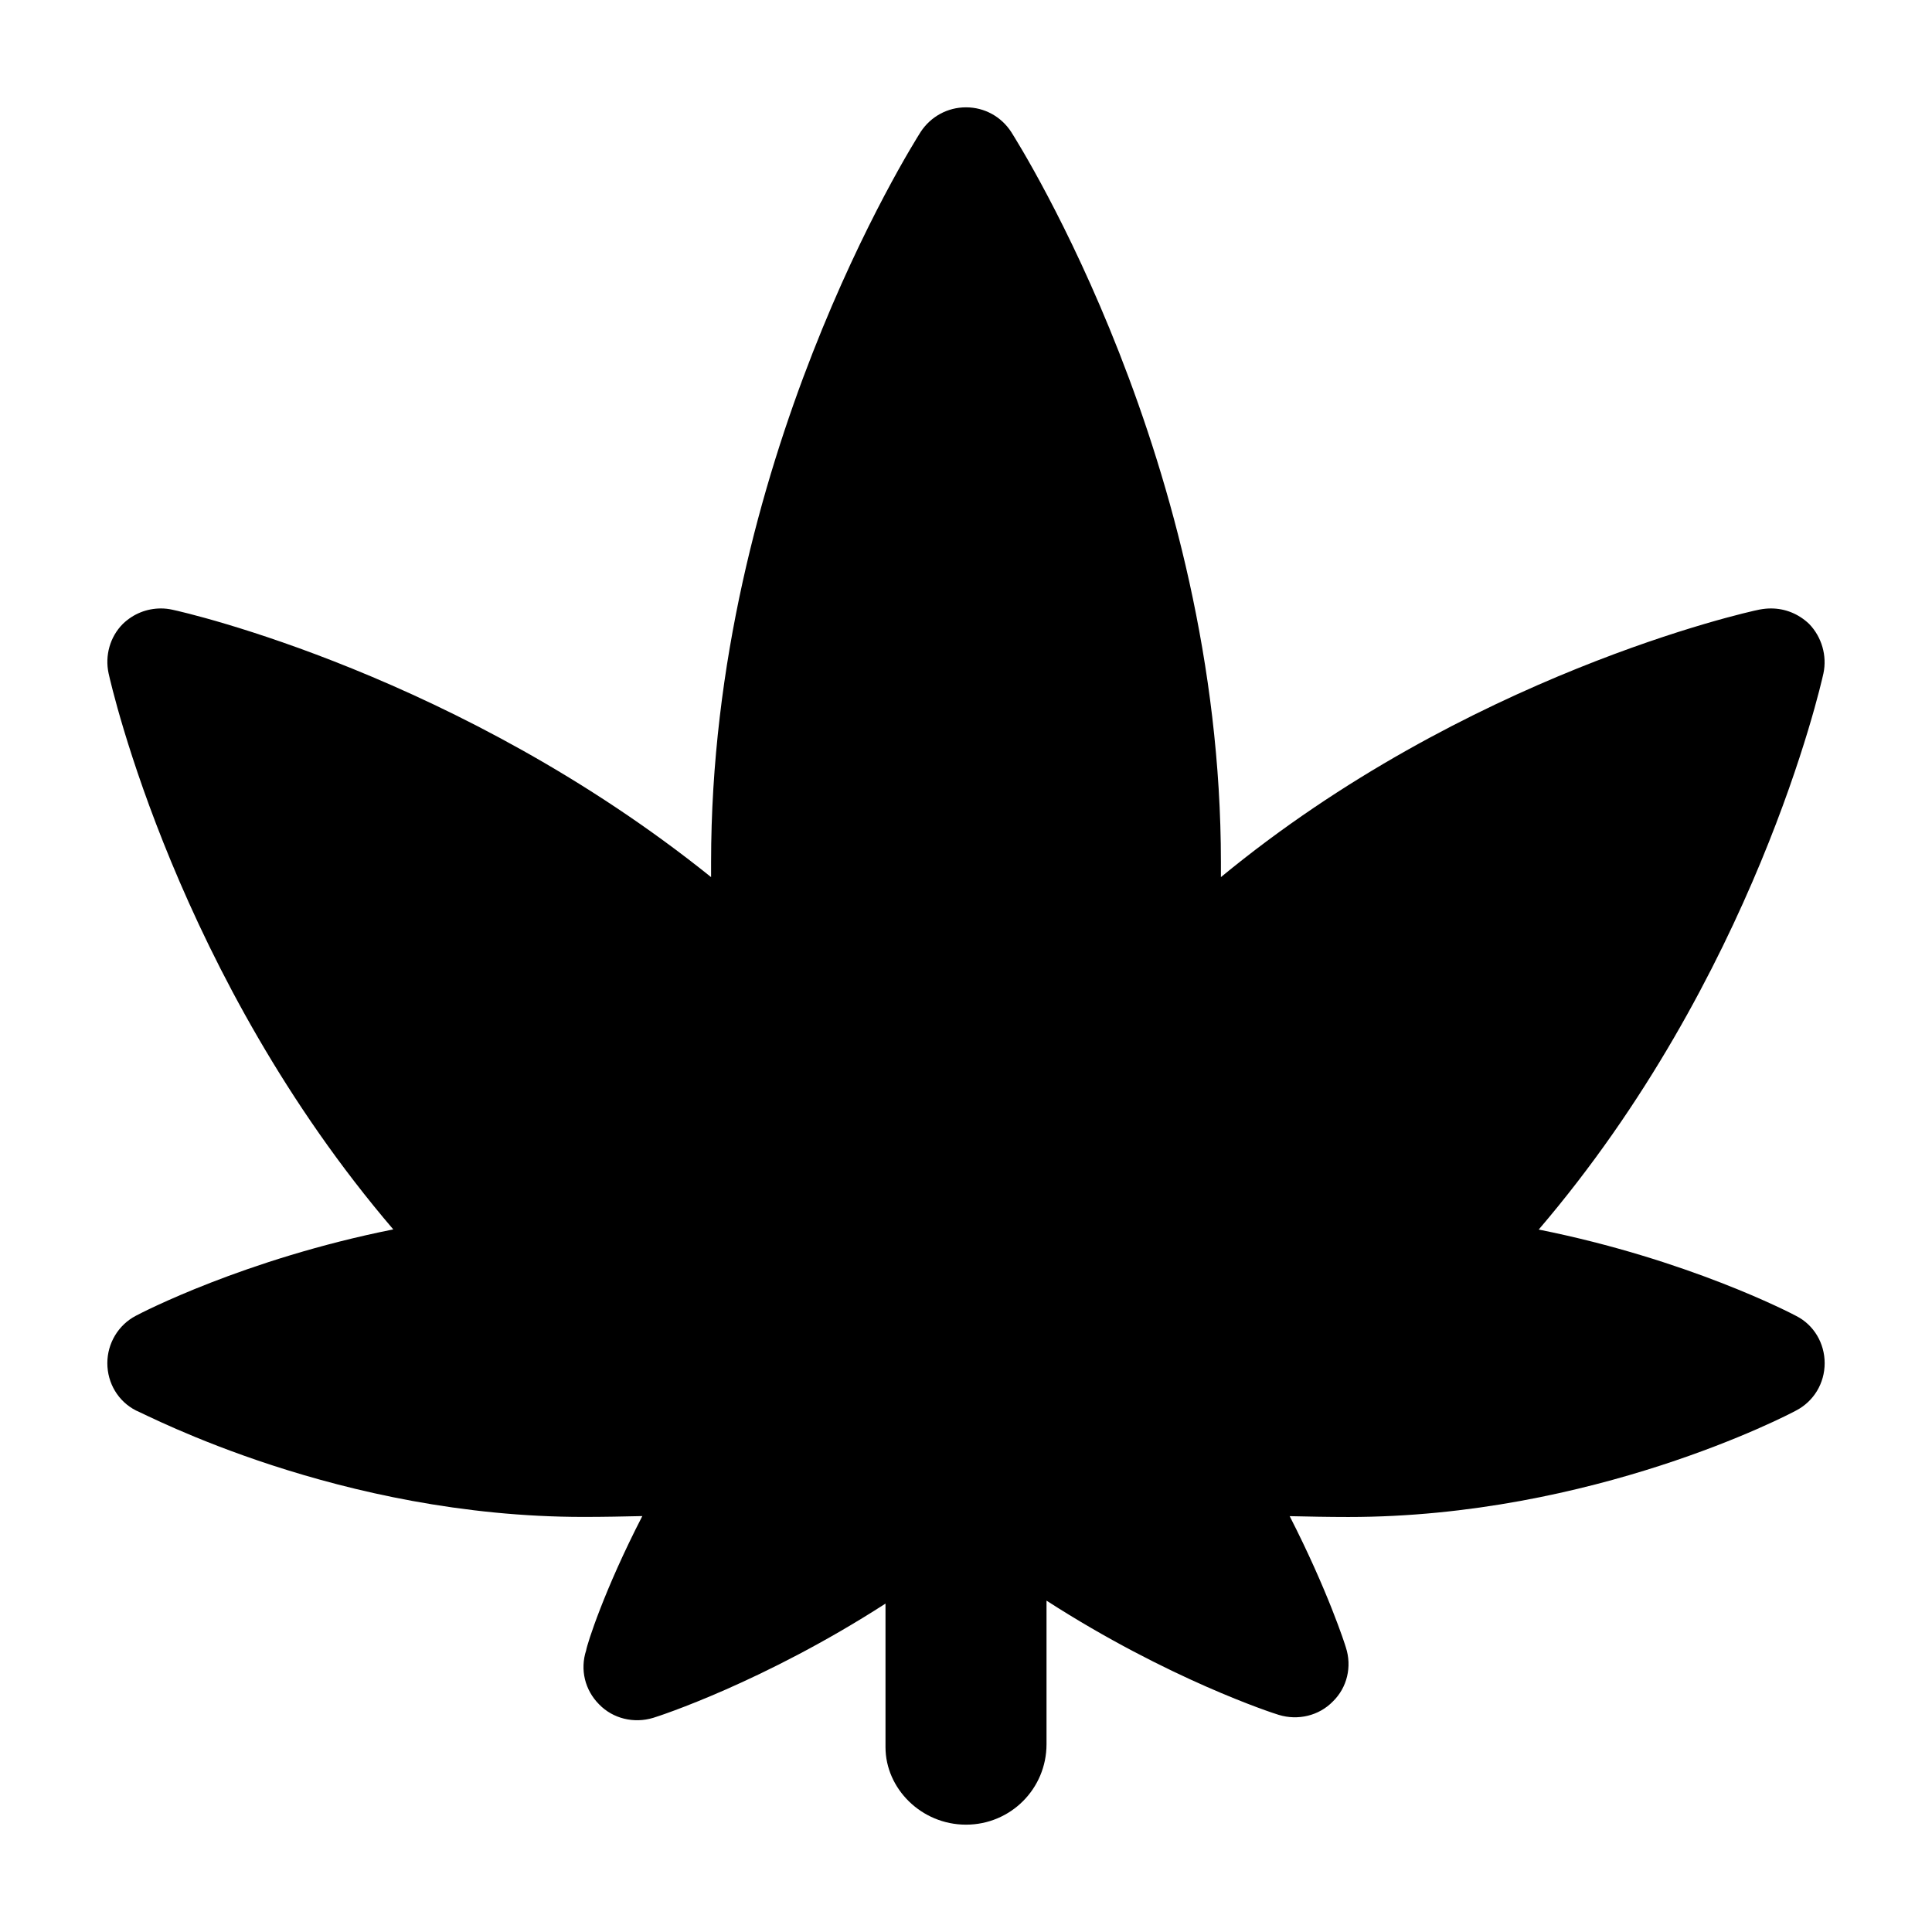 <svg xmlns="http://www.w3.org/2000/svg" viewBox="0 0 576 512" height="1em" width="1em">
  <path d="M544 374.4c0 6-3.25 11.38-8.5 14.12-2.5 1.375-60.75 31.75-133.5 31.75-6.124 0-12-.125-17.5-.25 11.38 22.25 16.5 38.25 16.75 39.13 1.875 5.75.375 12-3.875 16.12-4.125 4.25-10.38 5.75-16.12 4-1.631-.465-32.94-10.66-69.25-34.06v42.81C312 501.3 301.3 512 288 512s-24-10.75-24-23.1v-42.81c-36.31 23.4-67.62 33.59-69.25 34.06-5.75 1.75-12 .25-16.12-4-4.25-4.25-5.75-10.38-3.875-16.12C175 458.3 180.1 442.1 191.5 420c-5.501.125-11.37.25-17.5.25-72.75 0-130.1-30.38-133.5-31.75-5.25-2.7-8.5-8.1-8.5-14.1 0-5.875 3.25-11.38 8.5-14.12 1.625-.875 32.38-16.88 76.75-25.75-64.25-75.13-84-161.8-84.88-165.8-1.12-5.23.38-10.83 4.26-14.73 3.12-3 7.12-4.6 11.37-4.6 1.125 0 2.25.125 3.375.375C55.38 150.6 137.1 169.3 212 229.5v-4.4c0-118.9 60-213.8 62.5-217.8 3-4.55 8-7.3 13.5-7.3s10.5 2.75 13.5 7.375C304 11.38 364 106.3 364 225.1v4.4c73.1-60.25 156.6-79 160.5-79.75 1.3-.25 2.4-.35 3.5-.35 4.25 0 8.25 1.625 11.38 4.625 3.75 3.875 5.375 9.5 4.25 14.75-.875 4-20.62 90.63-84.88 165.8 44.38 8.875 75.13 24.88 76.75 25.75C540.8 363 544 368.5 544 374.4z"/>
</svg>
